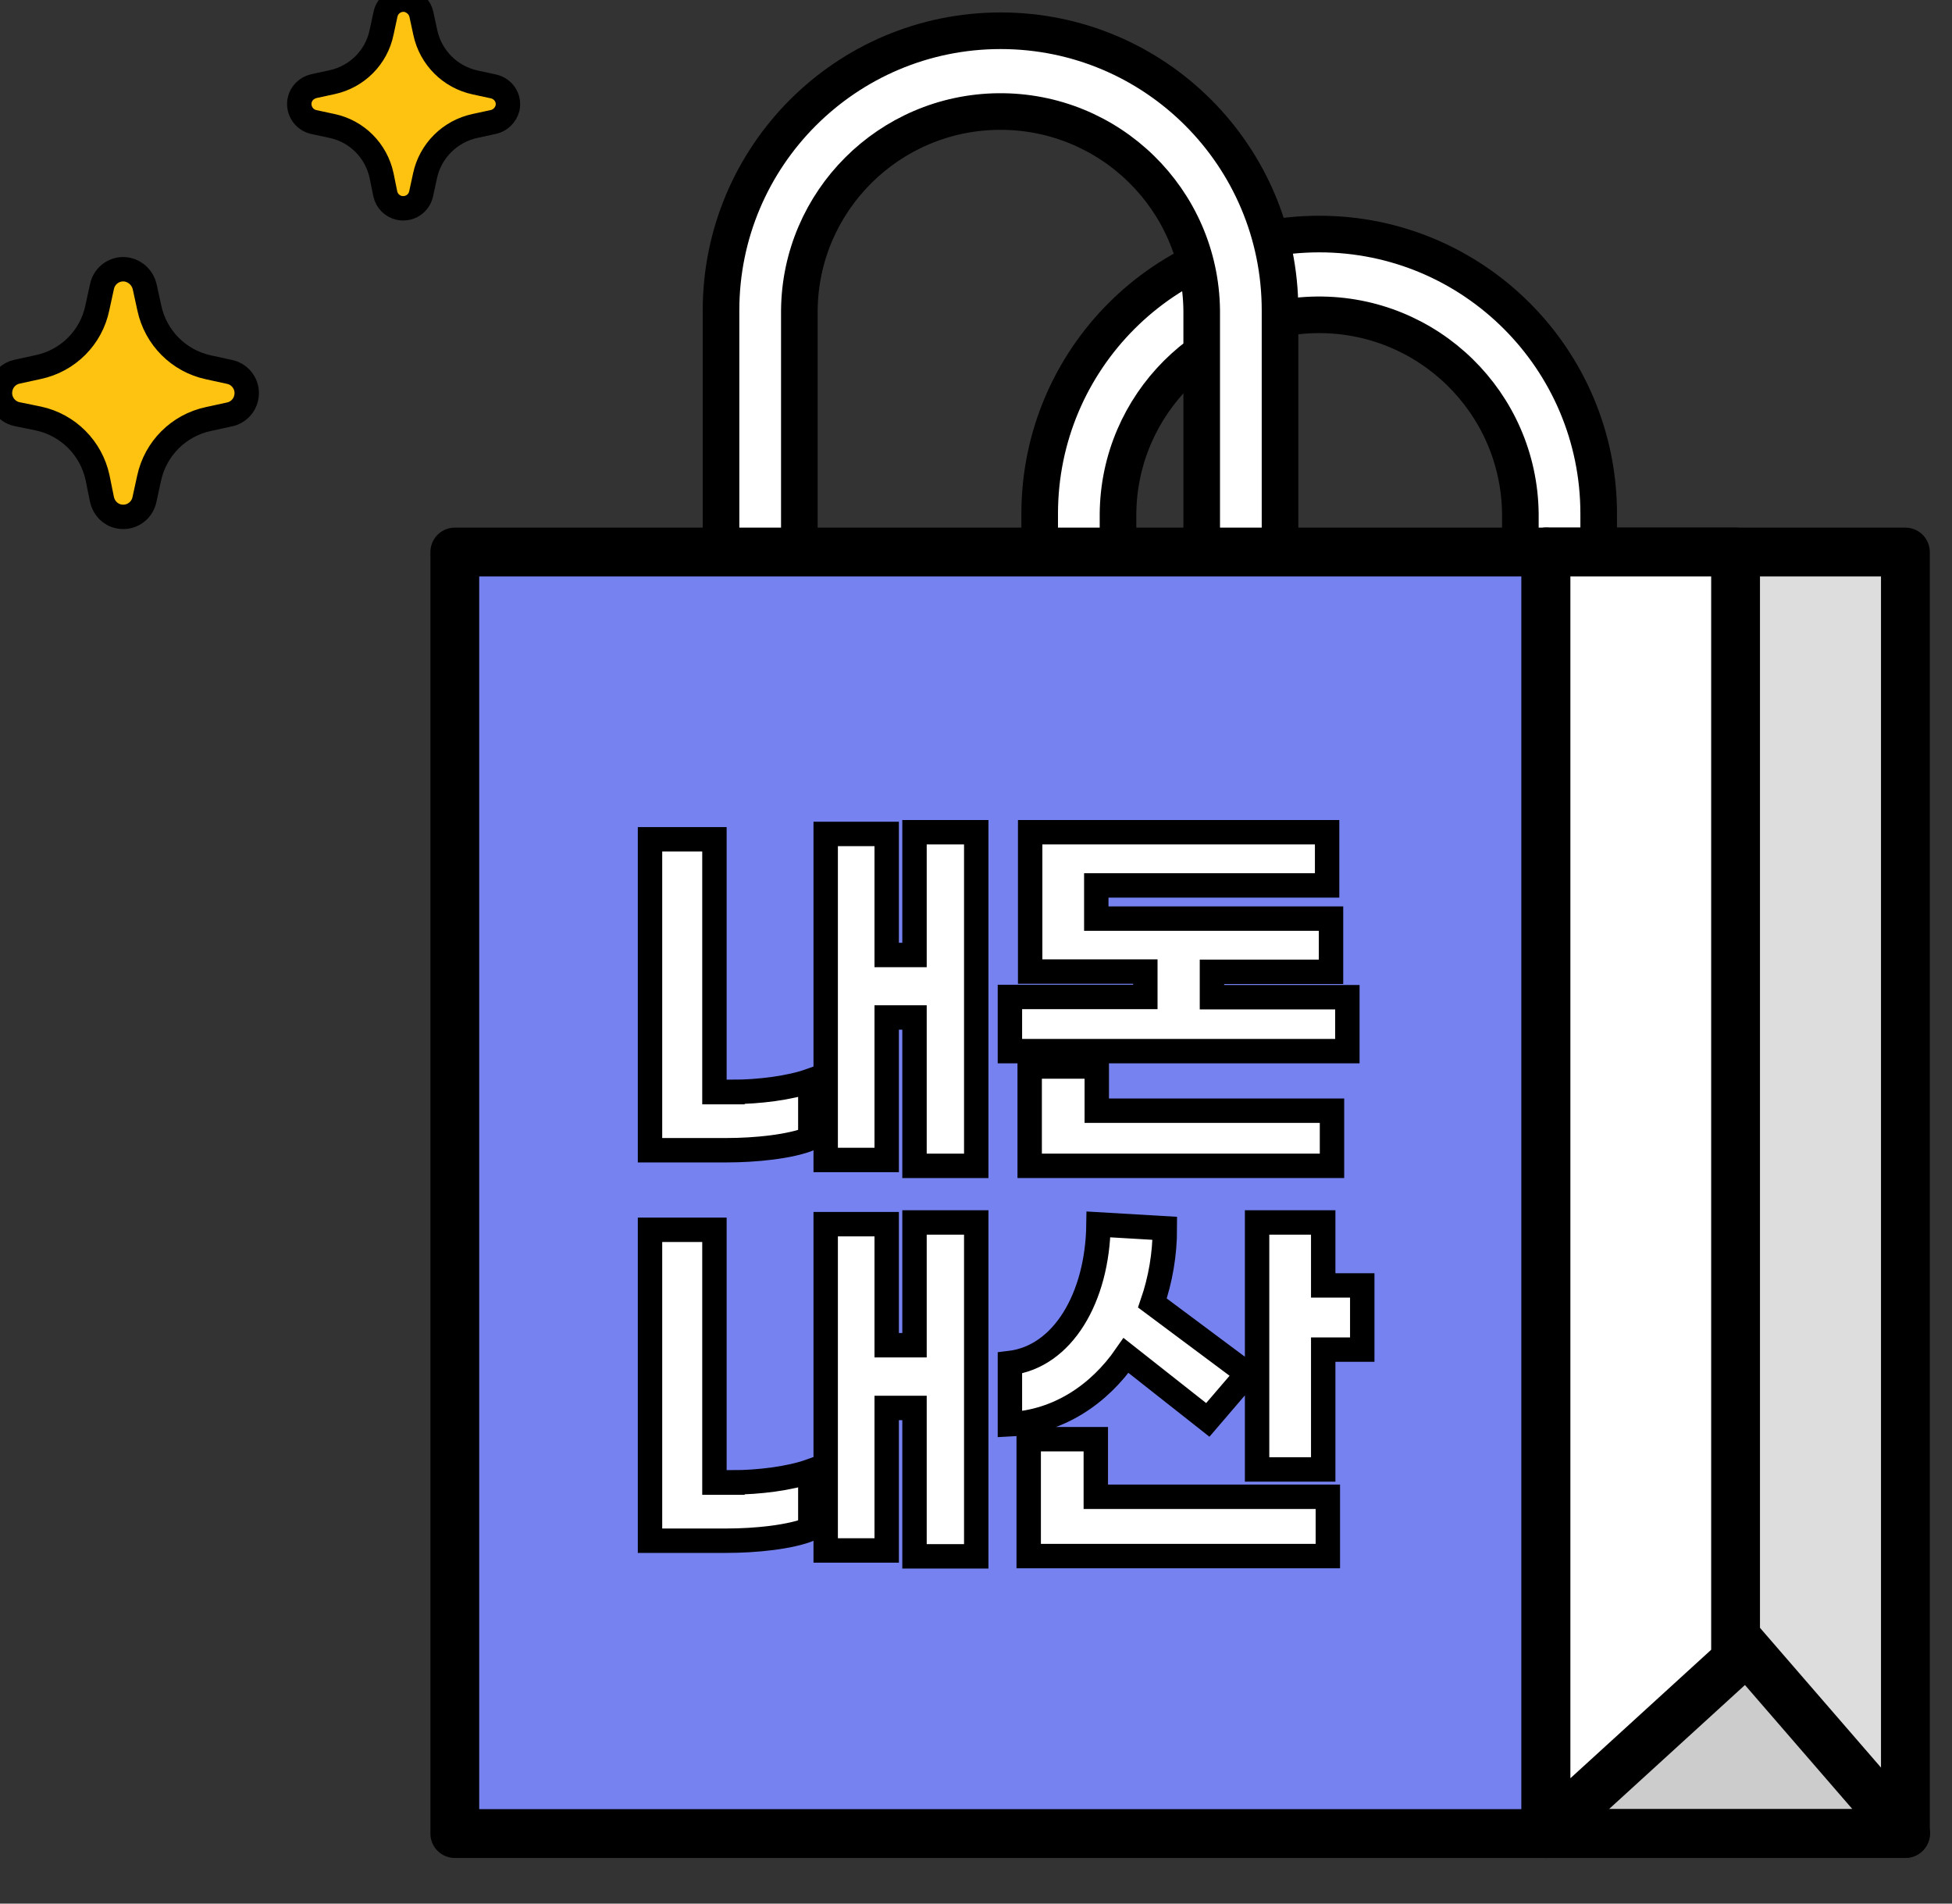 <?xml version="1.0" encoding="utf-8"?>
<!-- Generator: Adobe Illustrator 26.0.3, SVG Export Plug-In . SVG Version: 6.00 Build 0)  -->
<svg version="1.1" id="Layer_1" xmlns="http://www.w3.org/2000/svg" xmlns:xlink="http://www.w3.org/1999/xlink" x="0px" y="0px" viewBox="0 0 80 78" style="enable-background:new 0 0 80 78;" xml:space="preserve">
<rect x="0" y="0" width="80" height="78" fill="#333333" stroke="none"/>
<style type="text/css">
.st0{fill:#FFFFFF;}
.st1{fill:none;stroke:#000;stroke-width:1.5;stroke-linecap:round;stroke-linejoin:round;}
.st2{fill:#7582F0;}
.st3{fill:none;stroke:#000;stroke-width:2;stroke-linecap:round;stroke-linejoin:round;}
.st4{fill:#DDDDDD;}
.st5{fill:#CDCCCC;}
.st6{fill:#FEC211;stroke:#000;stroke-linecap:round;stroke-linejoin:round;}
.st7{enable-background:new;}
.st8{fill:none;stroke:#000;}


.star {position:relative;animation:star linear both infinite 3s;}
.star.s1 {transform-origin:6% 22%;}
.star.s2 {transform-origin:21% 6%;animation-delay:0.5s;}

@keyframes star {
0% {transform:scale(0.4);opacity:0;}	
20% {transform:scale(1.1);opacity:1;}
40% {transform:scale(0.6);}	
58% {transform:scale(1);}
100% {transform:scale(1);}
}

.a1 {animation:fade both infinite 3s;}
.a2 {animation:fade2 both infinite 3s;}

@keyframes fade {
0% {opacity:0;}	
5% {opacity:0;}	
35% {opacity:1;}
90% {opacity:1;}
100% {opacity:0;}
}
@keyframes fade2 {
0% {opacity:0;}	
20% {opacity:0;}
50% {opacity:1;}
90% {opacity:1;}
100% {opacity:0;}
}


/*
@keyframes fade {
0% {opacity:0;}	
5% {opacity:0;}	
25% {opacity:1;}
45% {opacity:0.1;}
60% {opacity:1;}
75% {opacity:1;}
100% {opacity:0;}
}
@keyframes fade2 {
0% {opacity:0;}	
10% {opacity:0;}	
30% {opacity:1;}
50% {opacity:0.1;}
65% {opacity:1;}
75% {opacity:1;}
100% {opacity:0;}
}
@keyframes fade {
0% {opacity:0.1;}	
25% {opacity:1;}
50% {opacity:0.1;}
75% {opacity:1;}
100% {opacity:0.1;}
}
*/
</style>
<path id="Path_37313" class="st0" d="M65.52,21.05v14.98h-3.21V21.05c-0.05-4.55-3.78-8.2-8.34-8.15c-4.48,0.05-8.11,3.67-8.15,8.15
	v14.98h-3.21V21.05c0-6.33,5.13-11.46,11.46-11.46C60.39,9.59,65.52,14.72,65.52,21.05"/>
<path id="Path_37314" class="st1" d="M65.52,21.05v14.98h-3.21V21.05c-0.05-4.55-3.78-8.2-8.34-8.15c-4.48,0.05-8.11,3.67-8.15,8.15
	v14.98h-3.21V21.05c0-6.33,5.13-11.46,11.46-11.46C60.39,9.59,65.52,14.72,65.52,21.05L65.52,21.05z"/>
<path id="Path_37315" class="st0" d="M52.46,12.72V27.7h-3.21V12.72c-0.05-4.55-3.78-8.2-8.34-8.15c-4.48,0.05-8.11,3.67-8.15,8.15
	V27.7h-3.21V12.72c0-6.33,5.13-11.46,11.46-11.46S52.46,6.39,52.46,12.72"/>
<path id="Path_37316" class="st1" d="M52.46,12.72V27.7h-3.21V12.72c-0.05-4.55-3.78-8.2-8.34-8.15c-4.48,0.05-8.11,3.67-8.15,8.15
	V27.7h-3.21V12.72c0-6.33,5.13-11.46,11.46-11.46S52.46,6.39,52.46,12.72L52.46,12.72z"/>
<rect id="Rectangle_19809" x="18.64" y="22.62" class="st2" width="44.72" height="52.51"/>
<rect id="Rectangle_19810" x="18.64" y="22.62" class="st3" width="44.72" height="52.51"/>
<rect id="Rectangle_19807" x="63.36" y="22.62" class="st4" width="14.73" height="52.51"/>
<rect id="Rectangle_19808" x="63.36" y="22.62" class="st3" width="14.73" height="52.51"/>
<path id="Path_37319" class="st5" d="M63.36,75.12l7.37-8.51l7.37,8.51H63.36z"/>
<path id="Path_37320" class="st3" d="M63.36,75.12l7.37-8.51l7.37,8.51H63.36z"/>
<path id="Path_37312" class="st0" d="M70.72,68.04V22.62h-7.36v52.51L70.72,68.04z"/>
<path id="Path_37311" class="st3" d="M71.13,68.04V22.62h-7.77v52.51L71.13,68.04z"/>
<path id="Path_37318" class="st6 star s1" d="M5.93,11.75l0.19,0.87c0.26,1.22,1.21,2.17,2.42,2.43l0.87,0.19c0.48,0.1,0.79,0.58,0.68,1.06
	c-0.07,0.34-0.34,0.61-0.68,0.68l-0.87,0.19c-1.22,0.26-2.17,1.21-2.43,2.43l-0.19,0.87c-0.1,0.48-0.57,0.79-1.05,0.69
	c-0.35-0.07-0.61-0.34-0.69-0.69L4,19.58c-0.26-1.22-1.21-2.17-2.42-2.43L0.7,16.97c-0.48-0.1-0.79-0.58-0.68-1.06
	c0.07-0.34,0.34-0.61,0.68-0.68l0.87-0.19c1.22-0.26,2.17-1.21,2.42-2.43l0.19-0.87c0.1-0.48,0.57-0.79,1.05-0.69
	C5.58,11.13,5.85,11.4,5.93,11.75z"/>
<path id="Path_37317" class="st6 star s2" d="M17.27,0.59l0.16,0.74c0.22,1.03,1.02,1.83,2.05,2.05l0.74,0.16c0.41,0.09,0.67,0.48,0.58,0.89
	C20.73,4.71,20.5,4.94,20.21,5l-0.74,0.16c-1.03,0.22-1.83,1.02-2.05,2.04l-0.16,0.74c-0.09,0.41-0.48,0.66-0.89,0.58
	c-0.29-0.06-0.52-0.29-0.58-0.58L15.64,7.2c-0.22-1.03-1.02-1.83-2.04-2.04L12.86,5c-0.41-0.09-0.66-0.49-0.58-0.89
	c0.06-0.29,0.29-0.51,0.58-0.58l0.74-0.16c1.03-0.22,1.83-1.02,2.04-2.05l0.16-0.74c0.09-0.41,0.48-0.66,0.89-0.58
	C16.98,0.08,17.21,0.3,17.27,0.59z"/>
<g transform="matrix(1, 0, 0, 1, -22337.82, -22941.83)">
	<g class="st7 a1">
		<path class="st0" d="M22367.84,22986.57c1.07,0,2.35-0.16,3.19-0.46v2.37c-0.82,0.34-2.27,0.48-3.43,0.48h-3.14v-12.74h2.64v10.36
			H22367.84z M22377.83,22975.93v13.67h-2.53v-6.08h-1.14v5.84h-2.5v-13.36h2.5v4.96h1.14v-5.03H22377.83z"/>
		<path class="st0" d="M22393.04,22982.68v2.22h-13.83v-2.22h5.55v-1.04h-4.72v-5.71h12.17v2.18h-9.46v1.36h9.62v2.18h-4.88v1.04
			H22393.04z M22382.77,22987.34h9.64v2.26h-12.39v-4.07h2.75V22987.34z"/>
	</g>
	<g class="st7 a1">
		<path class="st8" d="M22367.84,22986.57c1.07,0,2.35-0.16,3.19-0.46v2.37c-0.82,0.34-2.27,0.48-3.43,0.48h-3.14v-12.74h2.64v10.36
			H22367.84z M22377.83,22975.93v13.67h-2.53v-6.08h-1.14v5.84h-2.5v-13.36h2.5v4.96h1.14v-5.03H22377.83z"/>
		<path class="st8" d="M22393.04,22982.68v2.22h-13.83v-2.22h5.55v-1.04h-4.72v-5.71h12.17v2.18h-9.46v1.36h9.62v2.18h-4.88v1.04
			H22393.04z M22382.77,22987.34h9.64v2.26h-12.39v-4.07h2.75V22987.34z"/>
	</g>
	<g class="st7 a2">
		<path class="st0" d="M22367.84,23002.57c1.07,0,2.35-0.16,3.19-0.46v2.37c-0.82,0.34-2.27,0.48-3.43,0.48h-3.14v-12.74h2.64v10.36
			H22367.84z M22377.83,22991.93v13.67h-2.53v-6.08h-1.14v5.84h-2.5v-13.37h2.5v4.96h1.14v-5.03H22377.83z"/>
		<path class="st0" d="M22379.21,23000.19v-2.51c2.16-0.26,3.59-2.67,3.63-5.68l2.72,0.16c0,1.06-0.18,2.1-0.51,3.06l3.89,2.9
			l-1.62,1.89l-3.35-2.64C22382.85,22998.99,22381.18,23000.09,22379.21,23000.19z M22382.73,23003.16h9.51v2.43h-12.26v-4.79h2.75
			V23003.16z M22393.65,22994.51v2.62h-1.6v4.91h-2.71v-10.12h2.71v2.58H22393.65z"/>
	</g>
	<g class="st7 a2">
		<path class="st8" d="M22367.84,23002.57c1.07,0,2.35-0.16,3.19-0.46v2.37c-0.82,0.34-2.27,0.48-3.43,0.48h-3.14v-12.74h2.64v10.36
			H22367.84z M22377.83,22991.93v13.67h-2.53v-6.08h-1.14v5.84h-2.5v-13.37h2.5v4.96h1.14v-5.03H22377.83z"/>
		<path class="st8" d="M22379.21,23000.19v-2.51c2.16-0.26,3.59-2.67,3.63-5.68l2.72,0.16c0,1.06-0.18,2.1-0.51,3.06l3.89,2.9
			l-1.62,1.89l-3.35-2.64C22382.85,22998.99,22381.18,23000.09,22379.21,23000.19z M22382.73,23003.16h9.51v2.43h-12.26v-4.79h2.75
			V23003.16z M22393.65,22994.51v2.62h-1.6v4.91h-2.71v-10.12h2.71v2.58H22393.65z"/>
	</g>
</g>
</svg>
